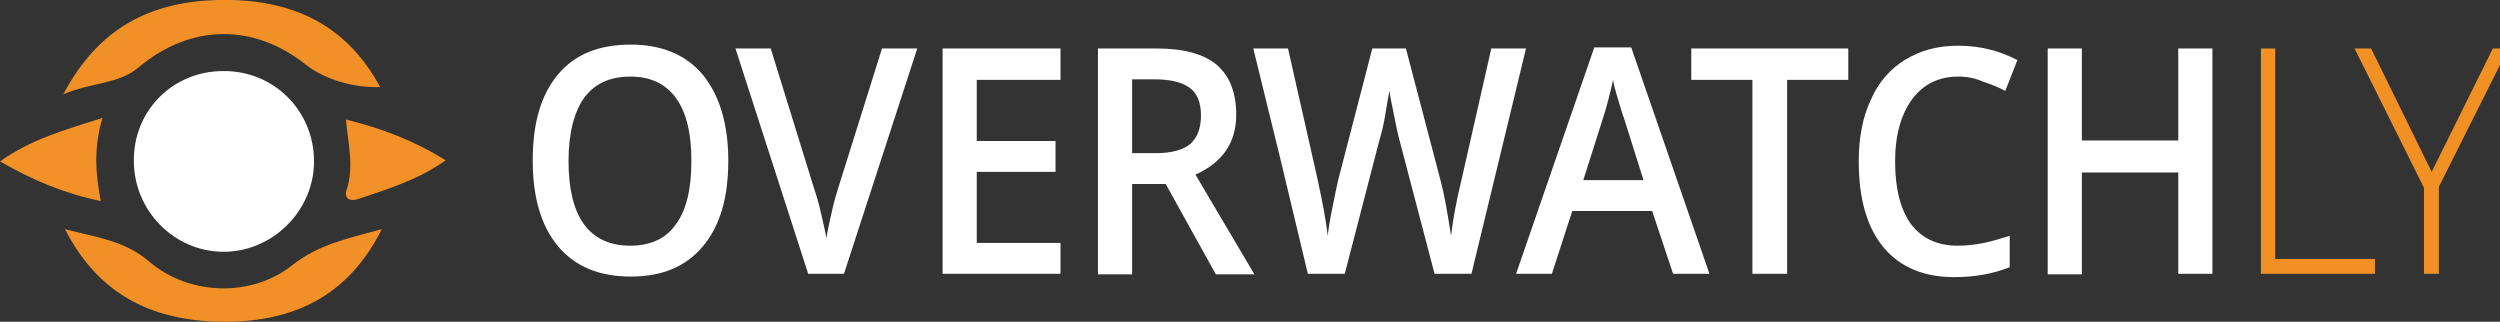 <?xml version="1.0" encoding="utf-8"?>
<!-- Generator: Adobe Illustrator 19.0.0, SVG Export Plug-In . SVG Version: 6.00 Build 0)  -->
<svg version="1.1" id="Layer_1" xmlns="http://www.w3.org/2000/svg" xmlns:xlink="http://www.w3.org/1999/xlink" x="0px" y="0px"
	 viewBox="0 0 453.8 58.4" style="enable-background:new 0 0 453.8 58.4;" xml:space="preserve">
<rect x="0" y="0" width="453.8" height="58.4" fill="#333333" stroke="none"/>
<style type="text/css">
	.st0{fill:#FFFFFF;}
	.st1{fill:#F19025;}
	.st2{fill:#F19026;}
	.st3{fill:#F19127;}
	.st4{fill:#F19128;}
</style>
<g id="XMLID_8_">
	<g id="XMLID_185_">
		<path id="XMLID_208_" class="st0" d="M132.2,29.2c0,6.7-1.5,11.8-4.6,15.5c-3.1,3.7-7.4,5.5-13.1,5.5c-5.7,0-10.1-1.8-13.2-5.5
			c-3.1-3.7-4.6-8.9-4.6-15.6c0-6.8,1.5-11.9,4.6-15.6s7.5-5.4,13.2-5.4c5.6,0,10,1.8,13.1,5.5C130.6,17.3,132.2,22.5,132.2,29.2z
			 M103.2,29.2c0,5,0.9,8.9,2.8,11.5c1.9,2.6,4.7,3.9,8.4,3.9c3.7,0,6.5-1.3,8.3-3.9c1.9-2.6,2.8-6.4,2.8-11.5c0-5-0.9-8.8-2.8-11.4
			c-1.9-2.6-4.6-3.9-8.3-3.9c-3.7,0-6.5,1.3-8.4,3.9C104.2,20.4,103.2,24.2,103.2,29.2z"/>
		<path id="XMLID_206_" class="st0" d="M160.1,8.8h6.4l-13.3,40.9h-6.5L133.5,8.8h6.4l7.9,25.5c0.4,1.2,0.9,2.8,1.3,4.7
			s0.8,3.3,0.9,4.3c0.2-1.4,0.6-3.1,1-4.9s0.8-3.2,1.1-4.1L160.1,8.8z"/>
		<path id="XMLID_204_" class="st0" d="M192.5,49.7h-21.4V8.8h21.4v5.7h-15.2v11.1h14.3v5.6h-14.3v12.9h15.2V49.7z"/>
		<path id="XMLID_201_" class="st0" d="M205.5,33.4v16.4h-6.2V8.8H210c4.9,0,8.5,1,10.9,3c2.3,2,3.5,5,3.5,9c0,5.1-2.5,8.7-7.4,10.9
			l10.7,18.1h-7l-9.1-16.4H205.5z M205.5,27.8h4.3c2.9,0,5-0.6,6.3-1.7c1.3-1.2,1.9-2.9,1.9-5.2c0-2.3-0.7-4-2.1-5
			c-1.4-1-3.5-1.5-6.3-1.5h-4.1V27.8z"/>
		<path id="XMLID_199_" class="st0" d="M267.1,49.7h-6.7L254,25.3c-0.3-1.1-0.6-2.6-1-4.6c-0.4-2-0.7-3.4-0.8-4.2
			c-0.2,1.2-0.5,2.7-0.8,4.6s-0.7,3.3-1,4.3l-6.3,24.3h-6.7l-4.9-20.5l-5-20.4h6.3l5.4,23.9c0.8,3.8,1.5,7.2,1.8,10.1
			c0.2-1.6,0.5-3.4,0.9-5.3c0.4-2,0.7-3.5,1-4.8l6.2-23.9h6.1l6.3,24c0.6,2.2,1.2,5.5,1.9,10c0.3-2.7,0.9-6.1,1.9-10.2l5.4-23.8h6.3
			L267.1,49.7z"/>
		<path id="XMLID_196_" class="st0" d="M303.7,49.7l-3.8-11.4h-14.5l-3.7,11.4h-6.5l14.2-41.1h6.7l14.2,41.1H303.7z M298.3,32.6
			l-3.5-11.1c-0.3-0.7-0.6-1.9-1.1-3.5c-0.5-1.6-0.8-2.8-0.9-3.5c-0.5,2.3-1.1,4.8-2,7.5l-3.4,10.7H298.3z"/>
		<path id="XMLID_194_" class="st0" d="M324.3,49.7h-6.2V14.5h-11.1V8.8h28.5v5.7h-11.1V49.7z"/>
		<path id="XMLID_192_" class="st0" d="M355.5,13.9c-3.6,0-6.4,1.4-8.4,4.1c-2,2.7-3.1,6.5-3.1,11.3c0,5,1,8.8,2.9,11.4
			c2,2.6,4.8,3.9,8.5,3.9c1.6,0,3.2-0.2,4.7-0.5c1.5-0.3,3.1-0.8,4.7-1.3v5.7c-3,1.2-6.3,1.8-10.1,1.8c-5.5,0-9.8-1.8-12.8-5.4
			c-3-3.6-4.5-8.8-4.5-15.6c0-4.3,0.7-8,2.2-11.2c1.4-3.2,3.5-5.6,6.3-7.3s5.9-2.5,9.6-2.5c3.9,0,7.4,0.9,10.7,2.6l-2.2,5.6
			c-1.3-0.7-2.6-1.2-4.1-1.7C358.6,14.2,357.1,13.9,355.5,13.9z"/>
		<path id="XMLID_190_" class="st0" d="M401.6,49.7h-6.2V31.3h-17.5v18.5h-6.2V8.8h6.2v16.7h17.5V8.8h6.2V49.7z"/>
		<path id="XMLID_188_" class="st1" d="M410.4,49.7V8.8h2.6V47h18.1v2.7H410.4z"/>
		<path id="XMLID_186_" class="st1" d="M441.4,31.2l11.1-22.4h2.8l-12.6,25.1v15.8H440V34.1L427.4,8.8h3L441.4,31.2z"/>
	</g>
</g>
<g id="XMLID_2_">
	<path id="XMLID_7_" class="st0" d="M40.5,12.9C49.7,12.8,57,20.1,57,29.3c0,9-7.6,16.5-16.6,16.4c-8.8-0.1-16-7.4-16.1-16.3
		C24.1,20.2,31.3,12.9,40.5,12.9z"/>
	<path id="XMLID_6_" class="st2" d="M11.5,17.1C18,4.8,27.6,0.3,39.6,0c12.6-0.3,23,3.9,29.4,15.8C64,16,58.8,14.3,55.6,11.8
		c-9.5-7.6-21-7.5-30.4,0.4C21.5,15.3,16.8,14.9,11.5,17.1z"/>
	<path id="XMLID_5_" class="st2" d="M69.3,41.6C63.1,54,53,58.4,40.8,58.4c-12.4,0-22.7-4.4-29-16.8c5.8,1.5,10.9,2.1,15.3,5.9
		c7.3,6.2,18.6,6.5,26,0.6C57.8,44.4,63,43.3,69.3,41.6z"/>
	<path id="XMLID_4_" class="st3" d="M18.6,21.4c-1.6,5.4-1.3,10-0.3,15.1C11.6,35.1,5.9,32.7,0,29.3C5.6,25.3,11.7,23.6,18.6,21.4z"
		/>
	<path id="XMLID_3_" class="st4" d="M62.8,21.7c6.5,1.6,12.3,3.8,18.1,7.4c-5.1,3.6-10.5,5.2-15.8,7c-1.4,0.5-2.7,0.1-2.2-1.6
		C64.3,30.3,63.2,26.2,62.8,21.7z"/>
</g>
</svg>
